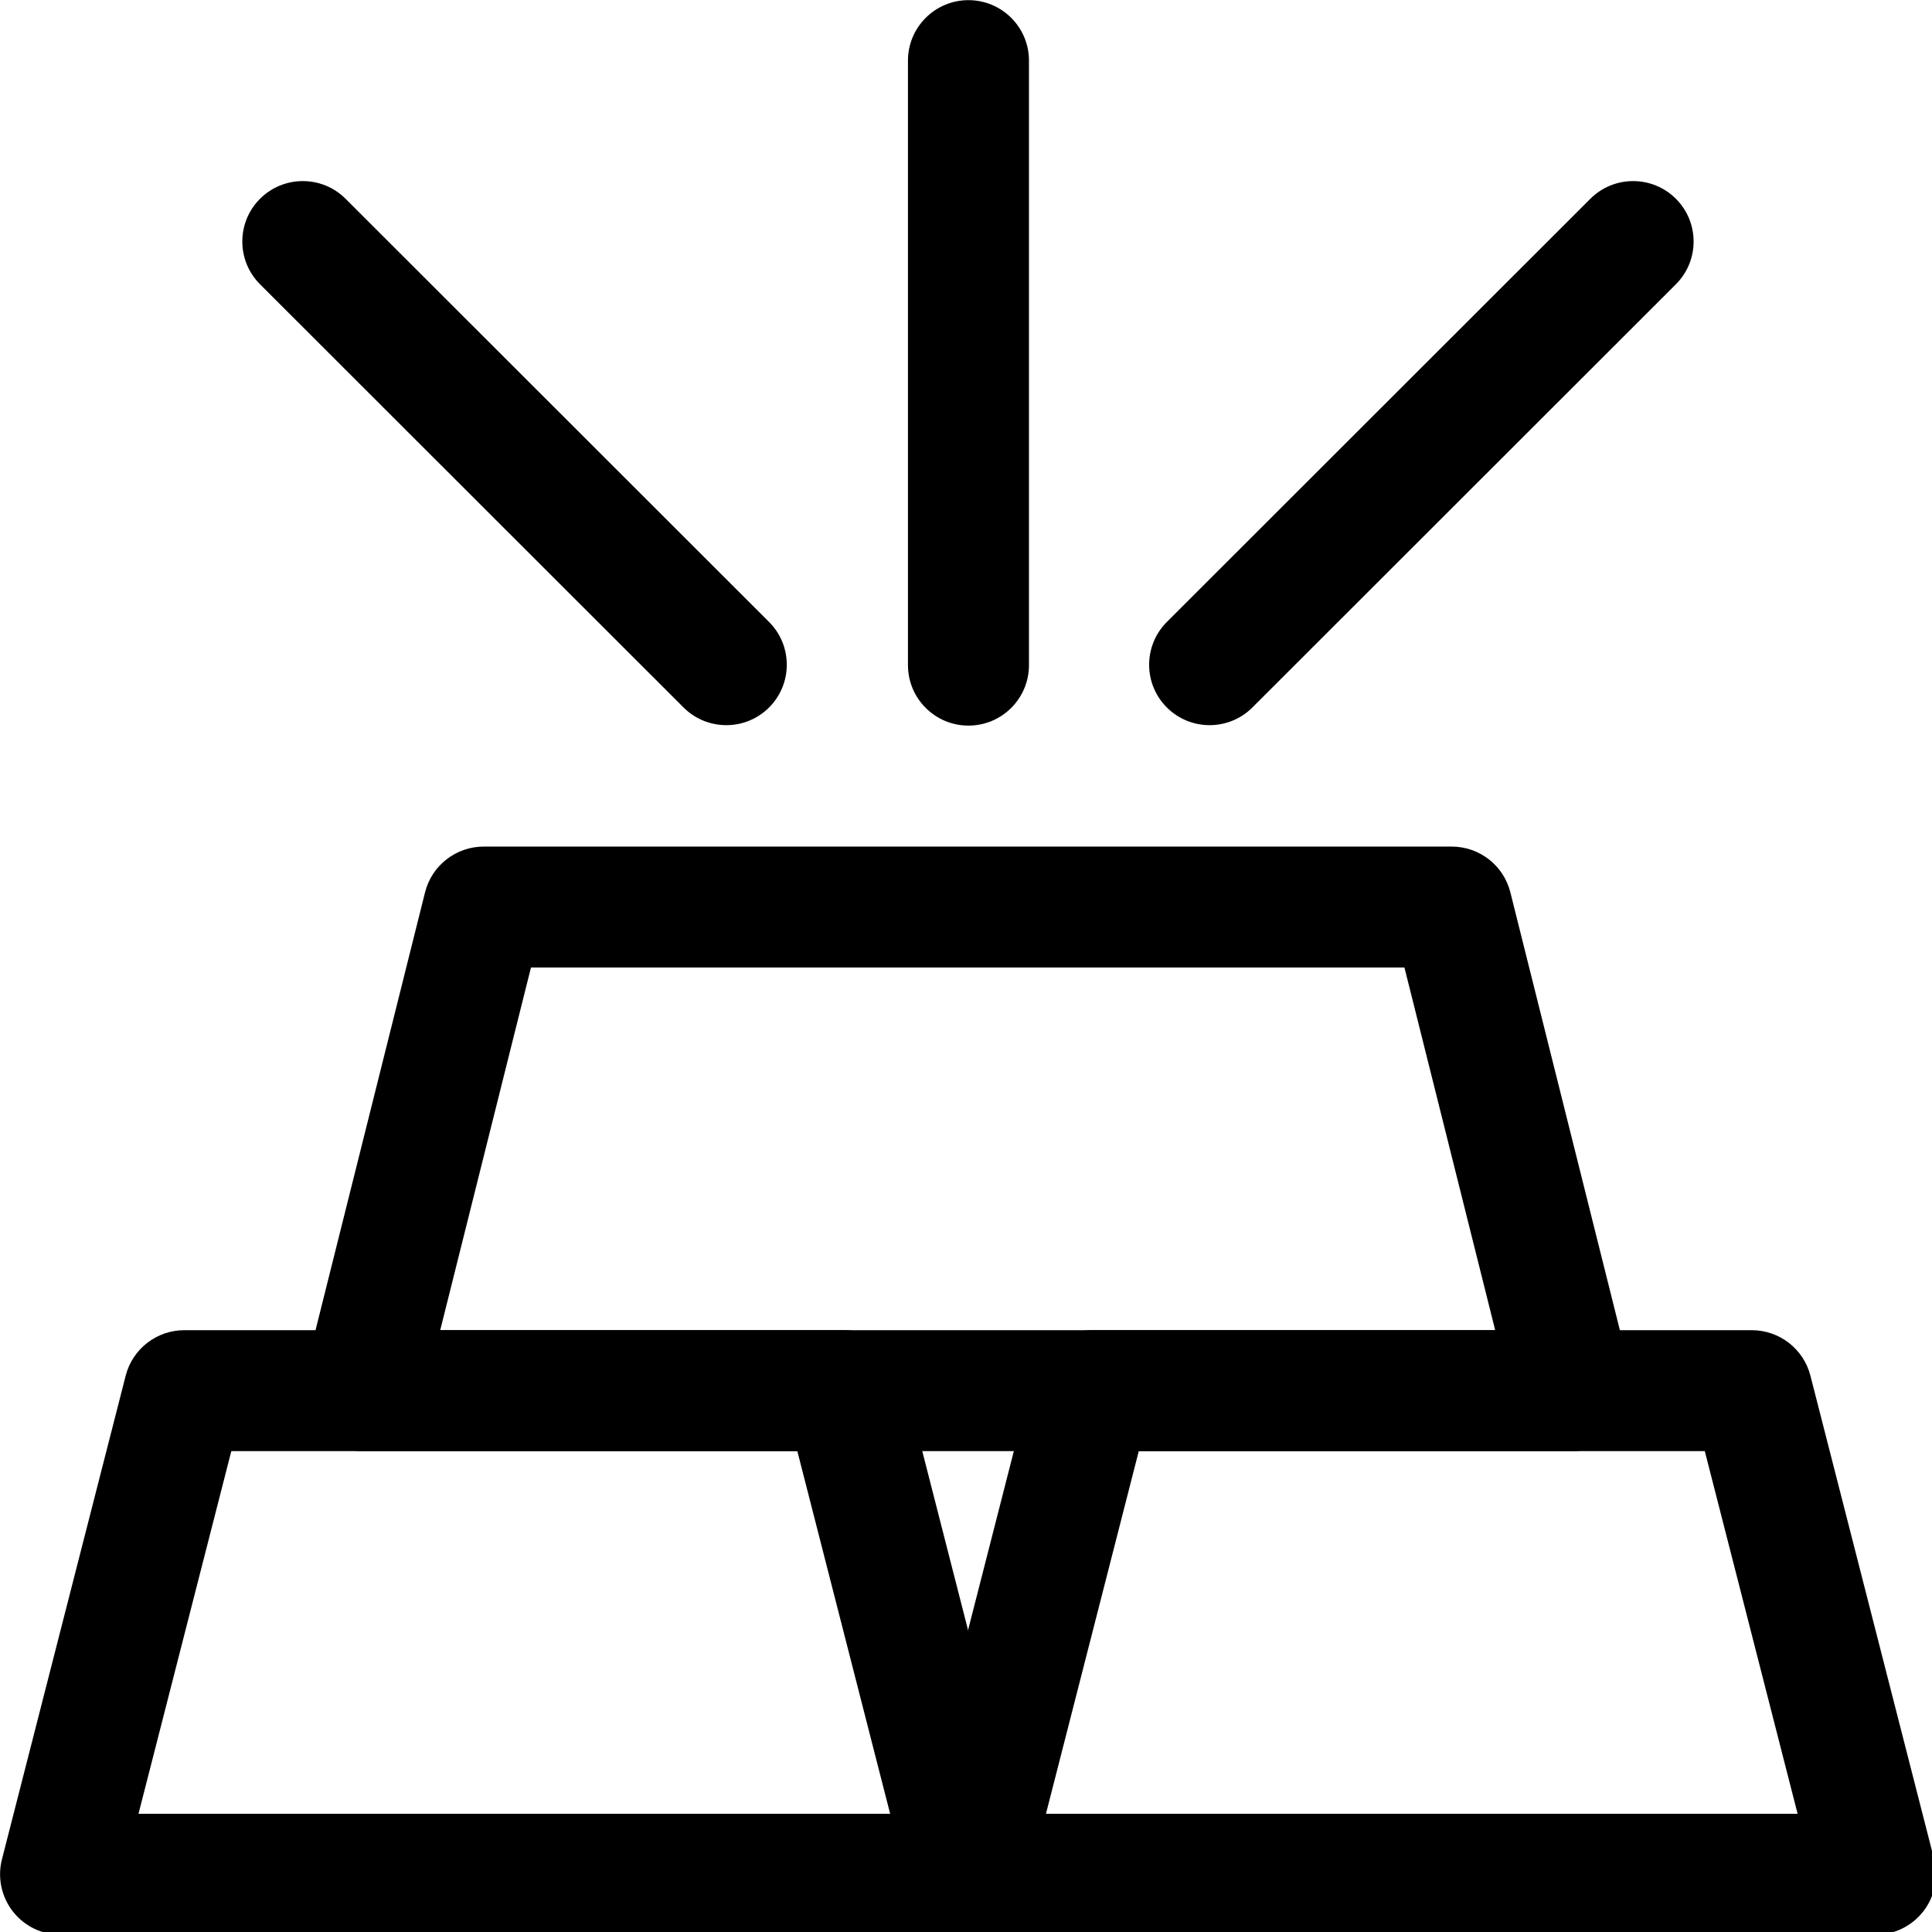 <svg xmlns="http://www.w3.org/2000/svg" fill-rule="evenodd" stroke-linejoin="round" stroke-miterlimit="2" clip-rule="evenodd" viewBox="0 0 32 32" id="gold-bar"><g transform="scale(.212 .178)"><rect width="151.25" height="180" fill="none"></rect><clipPath id="a"><rect width="151.25" height="180"></rect></clipPath><g clip-path="url(#a)"><path d="M98.155,60.788C98.054,60.398 97.69,60.125 97.273,60.125L82.727,60.125C82.31,60.125 81.946,60.398 81.845,60.788L80.027,67.788C79.959,68.049 80.02,68.326 80.193,68.538C80.365,68.751 80.629,68.875 80.909,68.875L99.091,68.875C99.371,68.875 99.635,68.751 99.807,68.538C99.98,68.326 100.041,68.049 99.973,67.788L98.155,60.788ZM83.437,61.875L82.073,67.125L97.927,67.125L96.563,61.875L83.437,61.875Z" transform="matrix(5.199 0 0 6.429 -392.305 -307.768)"></path><path d="M98.565,60.783C98.414,60.396 97.882,60.125 97.273,60.125L82.727,60.125C82.118,60.125 81.586,60.396 81.435,60.783L78.708,67.783C78.606,68.045 78.694,68.323 78.947,68.537C79.199,68.75 79.588,68.875 80,68.875L100,68.875C100.412,68.875 100.801,68.75 101.053,68.537C101.306,68.323 101.394,68.045 101.292,67.783L98.565,60.783ZM83.763,61.875L81.717,67.125L98.283,67.125L96.237,61.875L83.763,61.875Z" transform="matrix(3.545 0 0 6.429 -278.867 -262.768)"></path><path d="M98.565,60.783C98.414,60.396 97.882,60.125 97.273,60.125L82.727,60.125C82.118,60.125 81.586,60.396 81.435,60.783L78.708,67.783C78.606,68.045 78.694,68.323 78.947,68.537C79.199,68.75 79.588,68.875 80,68.875L100,68.875C100.412,68.875 100.801,68.75 101.053,68.537C101.306,68.323 101.394,68.045 101.292,67.783L98.565,60.783ZM83.763,61.875L81.717,67.125L98.283,67.125L96.237,61.875L83.763,61.875Z" transform="matrix(3.545 0 0 6.429 -207.969 -262.768)"></path><path d="M89,38L89,49C89,49.607 89.448,50.1 90,50.1C90.552,50.1 91,49.607 91,49L91,38C91,37.393 90.552,36.9 90,36.9C89.448,36.9 89,37.393 89,38Z" transform="matrix(4.727 0 0 5.114 -349.766 -188.693)"></path><path d="M89,38L89,49C89,49.613 89.448,50.111 90,50.111C90.552,50.111 91,49.613 91,49L91,38C91,37.387 90.552,36.889 90,36.889C89.448,36.889 89,37.387 89,38Z" transform="matrix(3.342 3.977 -3.008 3.58 -58.883 -471.496)"></path><path d="M91,38L91,49C91,49.613 90.552,50.111 90,50.111C89.448,50.111 89,49.613 89,49L89,38C89,37.387 89.448,36.889 90,36.889C90.552,36.889 91,37.387 91,38Z" transform="matrix(-3.342 3.977 3.008 3.58 210.133 -471.496)"></path></g></g></svg>